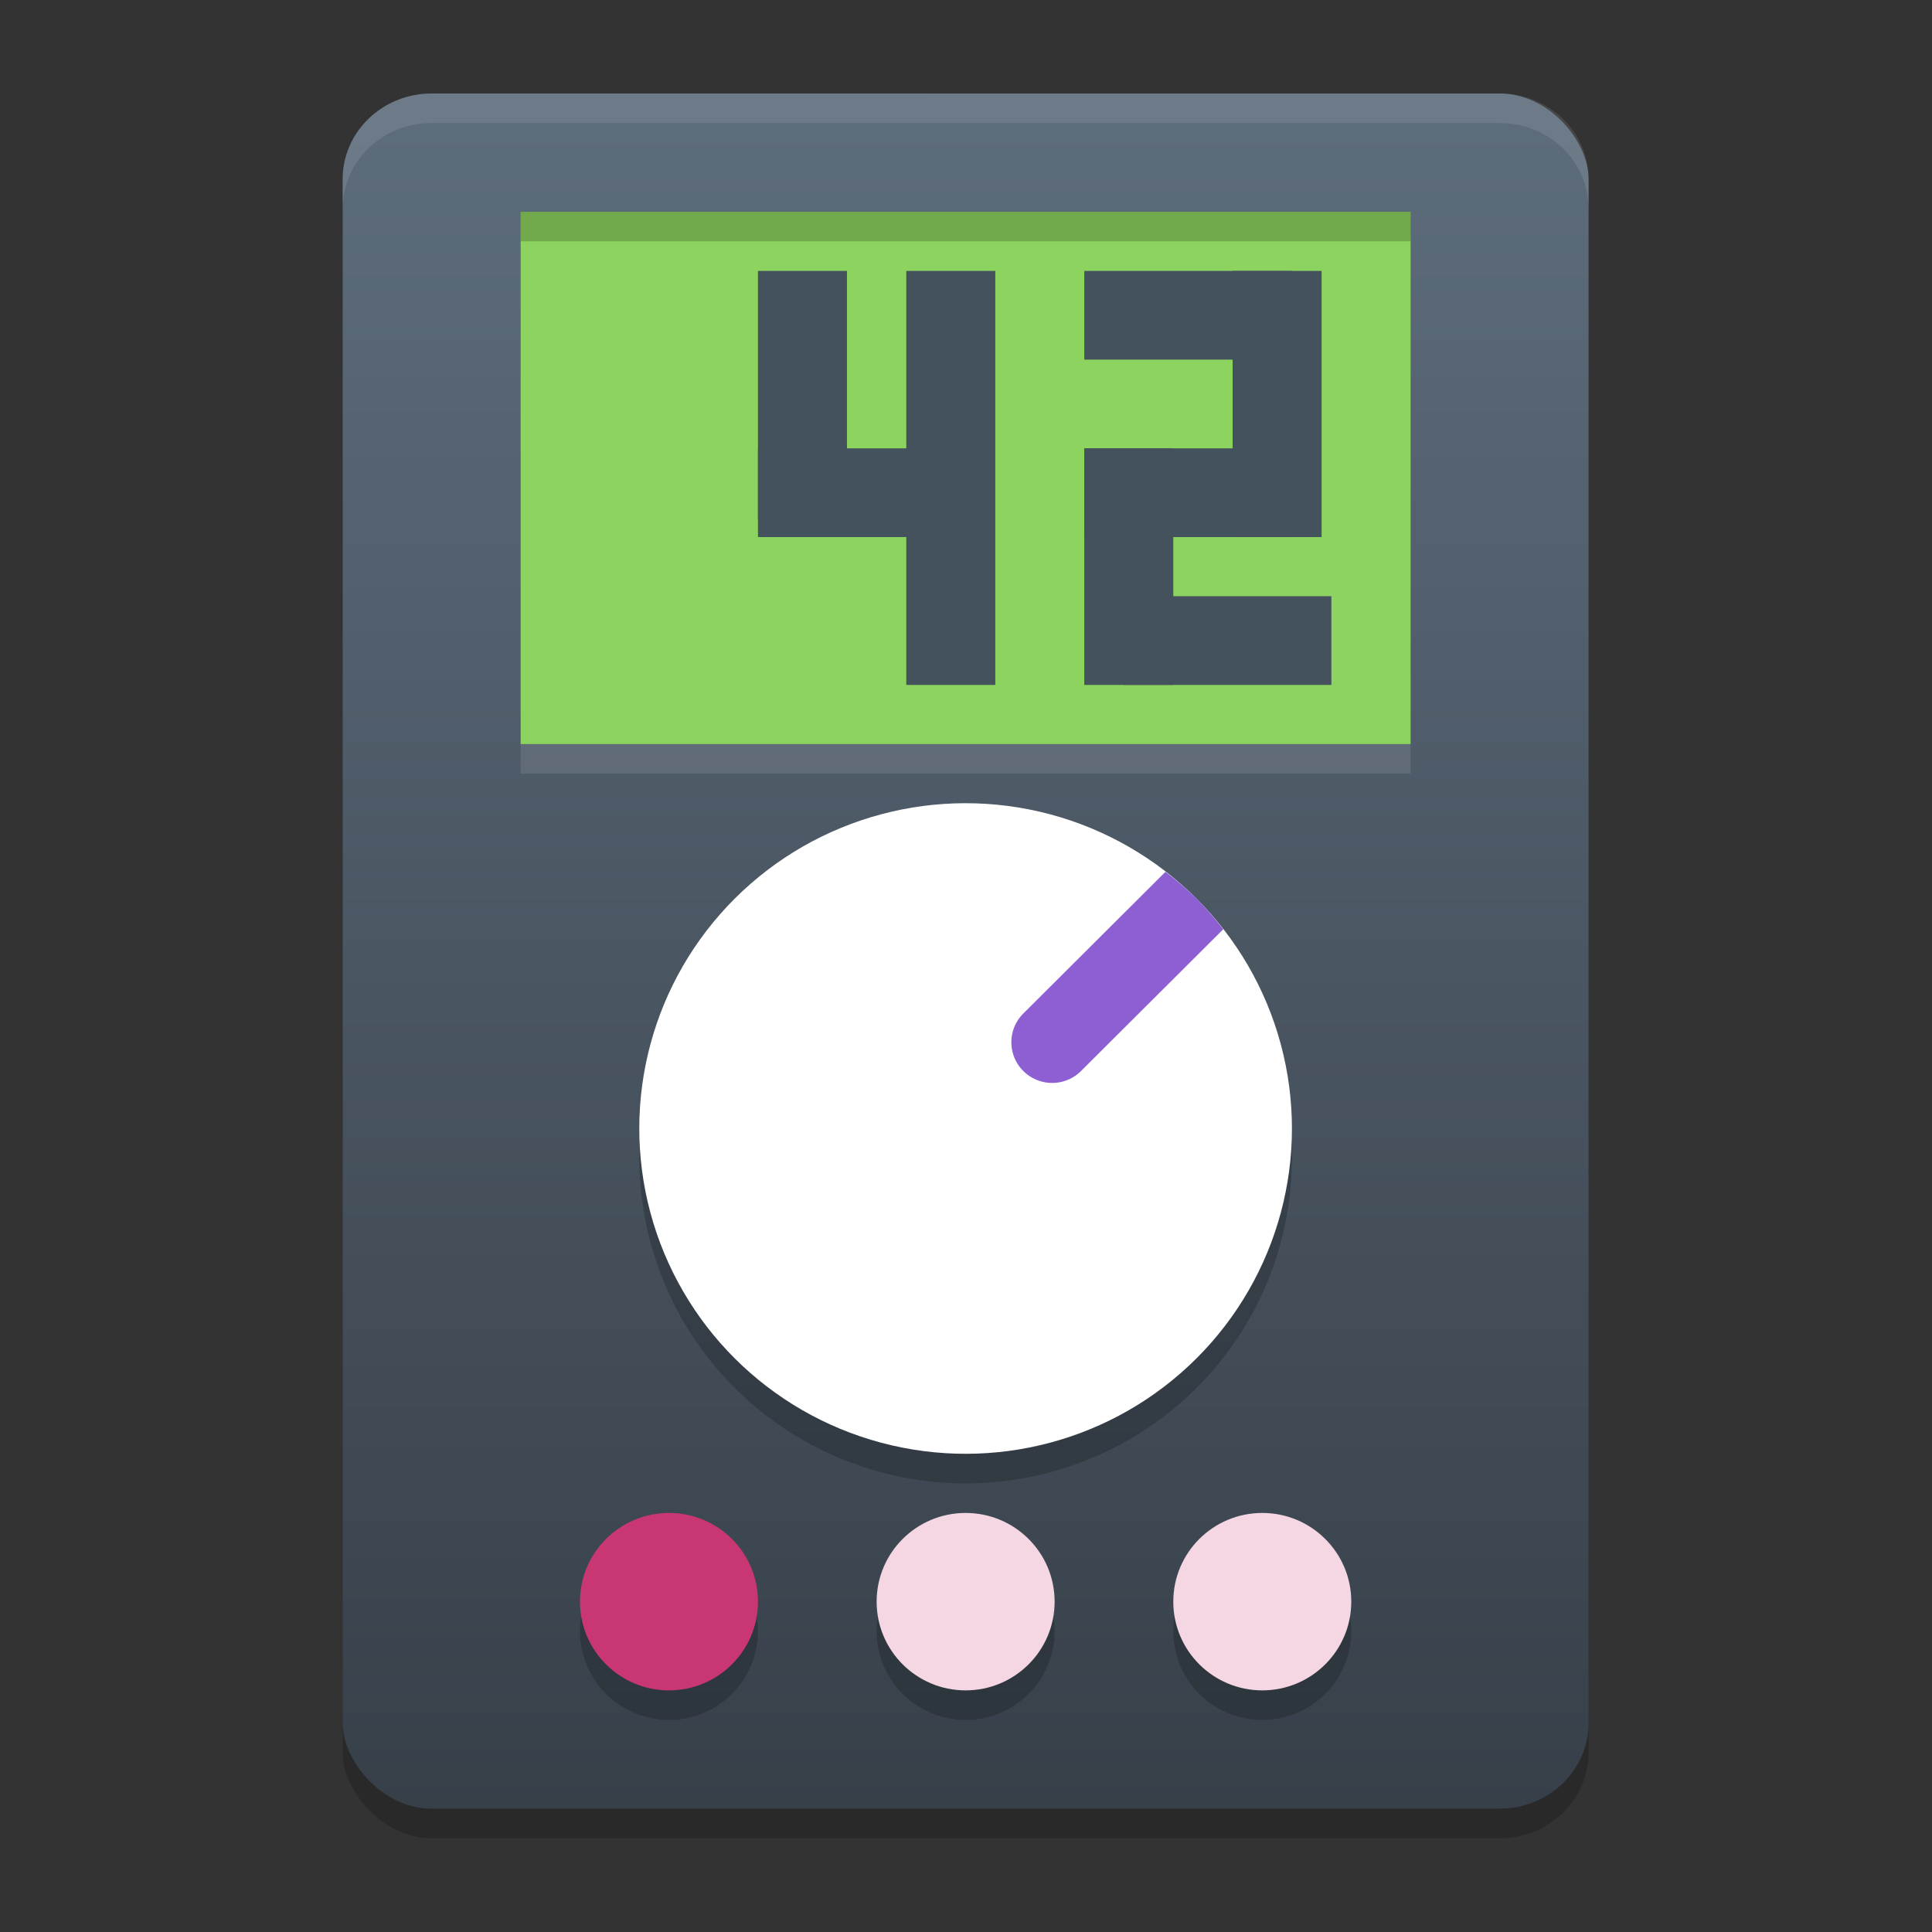 <?xml version="1.0" encoding="UTF-8" standalone="no"?>
<svg
   width="62"
   height="62"
   version="1"
   id="svg19"
   sodipodi:docname="ToneLib-Zoom.svg"
   inkscape:version="1.4 (unknown)"
   xmlns:inkscape="http://www.inkscape.org/namespaces/inkscape"
   xmlns:sodipodi="http://sodipodi.sourceforge.net/DTD/sodipodi-0.dtd"
   xmlns:xlink="http://www.w3.org/1999/xlink"
   xmlns="http://www.w3.org/2000/svg"
   xmlns:svg="http://www.w3.org/2000/svg">
  <rect width="100%" height="100%" fill="#333333" stroke="none"/>
  <defs
     id="defs19">
    <linearGradient
       id="linearGradient19"
       inkscape:collect="always">
      <stop
         style="stop-color:#374049;stop-opacity:1;"
         offset="0"
         id="stop19" />
      <stop
         style="stop-color:#5d6c7b;stop-opacity:1;"
         offset="1"
         id="stop20" />
    </linearGradient>
    <linearGradient
       inkscape:collect="always"
       xlink:href="#linearGradient19"
       id="linearGradient20"
       x1="32"
       y1="61"
       x2="32"
       y2="4"
       gradientUnits="userSpaceOnUse" />
  </defs>
  <sodipodi:namedview
     id="namedview19"
     pagecolor="#ffffff"
     bordercolor="#000000"
     borderopacity="0.25"
     inkscape:showpageshadow="2"
     inkscape:pageopacity="0.0"
     inkscape:pagecheckerboard="0"
     inkscape:deskcolor="#d1d1d1"
     inkscape:zoom="12.109375"
     inkscape:cx="32"
     inkscape:cy="32"
     inkscape:window-width="1920"
     inkscape:window-height="998"
     inkscape:window-x="0"
     inkscape:window-y="0"
     inkscape:window-maximized="1"
     inkscape:current-layer="svg19" />
  <g
     id="g19"
     transform="matrix(0.952,0,0,0.949,0.524,0.153)">
    <rect
       style="opacity:0.2"
       width="42"
       height="58"
       x="11"
       y="4"
       rx="3"
       ry="2.9"
       id="rect1" />
    <rect
       style="fill:url(#linearGradient20)"
       width="42"
       height="58"
       x="11"
       y="3"
       rx="3"
       ry="2.9"
       id="rect2" />
    <rect
       style="fill:#8dd35f"
       width="30"
       height="18"
       x="17"
       y="7"
       id="rect3" />
    <circle
       style="opacity:0.2"
       cx="22"
       cy="55"
       r="3"
       id="circle3" />
    <circle
       style="fill:#c83771"
       cx="22"
       cy="54"
       r="3"
       id="circle4" />
    <circle
       style="opacity:0.2"
       cx="32"
       cy="55"
       r="3"
       id="circle5" />
    <circle
       style="fill:#f4d7e3"
       cx="32"
       cy="54"
       r="3"
       id="circle6" />
    <circle
       style="opacity:0.2"
       cx="42"
       cy="55"
       r="3"
       id="circle7" />
    <circle
       style="fill:#f4d7e3"
       cx="42"
       cy="54"
       r="3"
       id="circle8" />
    <circle
       style="opacity:0.2"
       cx="50.205"
       cy="4.95"
       r="11"
       transform="rotate(45)"
       id="circle9" />
    <circle
       style="fill:#ffffff"
       cx="49.497"
       cy="4.243"
       r="11"
       transform="rotate(45)"
       id="circle10" />
    <path
       style="fill:#8d5fd3"
       d="M 39.778,30.222 A 11,11 0 0 0 38.736,29.32 l -4.791,4.791 a 1.375,1.375 0 1 0 1.945,1.945 l 4.793,-4.793 a 11,11 0 0 0 -0.904,-1.041 z"
       id="path10" />
    <rect
       style="fill:#44525e"
       width="3"
       height="14"
       x="30"
       y="9"
       id="rect10" />
    <rect
       style="fill:#44525e"
       width="3"
       height="8.4"
       x="25"
       y="9"
       id="rect11" />
    <rect
       style="fill:#44525e"
       width="3"
       height="7"
       x="15"
       y="-32"
       transform="rotate(90)"
       id="rect12" />
    <rect
       style="fill:#44525e"
       width="3"
       height="9"
       x="41"
       y="9"
       id="rect13" />
    <rect
       style="fill:#44525e"
       width="3"
       height="8"
       x="36"
       y="15"
       id="rect14" />
    <rect
       style="fill:#44525e"
       width="3"
       height="7"
       x="15"
       y="-43"
       transform="rotate(90)"
       id="rect15" />
    <rect
       style="fill:#44525e"
       width="3"
       height="7"
       x="9"
       y="-43"
       transform="rotate(90)"
       id="rect16" />
    <rect
       style="fill:#44525e"
       width="3"
       height="7"
       x="20"
       y="-44.33"
       transform="rotate(90)"
       id="rect17" />
    <path
       style="opacity:0.1;fill:#ffffff"
       d="m 14,3 c -1.662,0 -3,1.292 -3,2.898 v 1 C 11,5.292 12.338,4 14,4 h 36 c 1.662,0 3,1.292 3,2.898 v -1 C 53,4.292 51.662,3 50,3 Z"
       id="path17" />
    <rect
       style="opacity:0.2"
       width="30"
       height="1"
       x="17"
       y="7"
       id="rect18" />
    <rect
       style="opacity:0.1;fill:#ffffff"
       width="30"
       height="1"
       x="17"
       y="25"
       id="rect19" />
  </g>
</svg>
